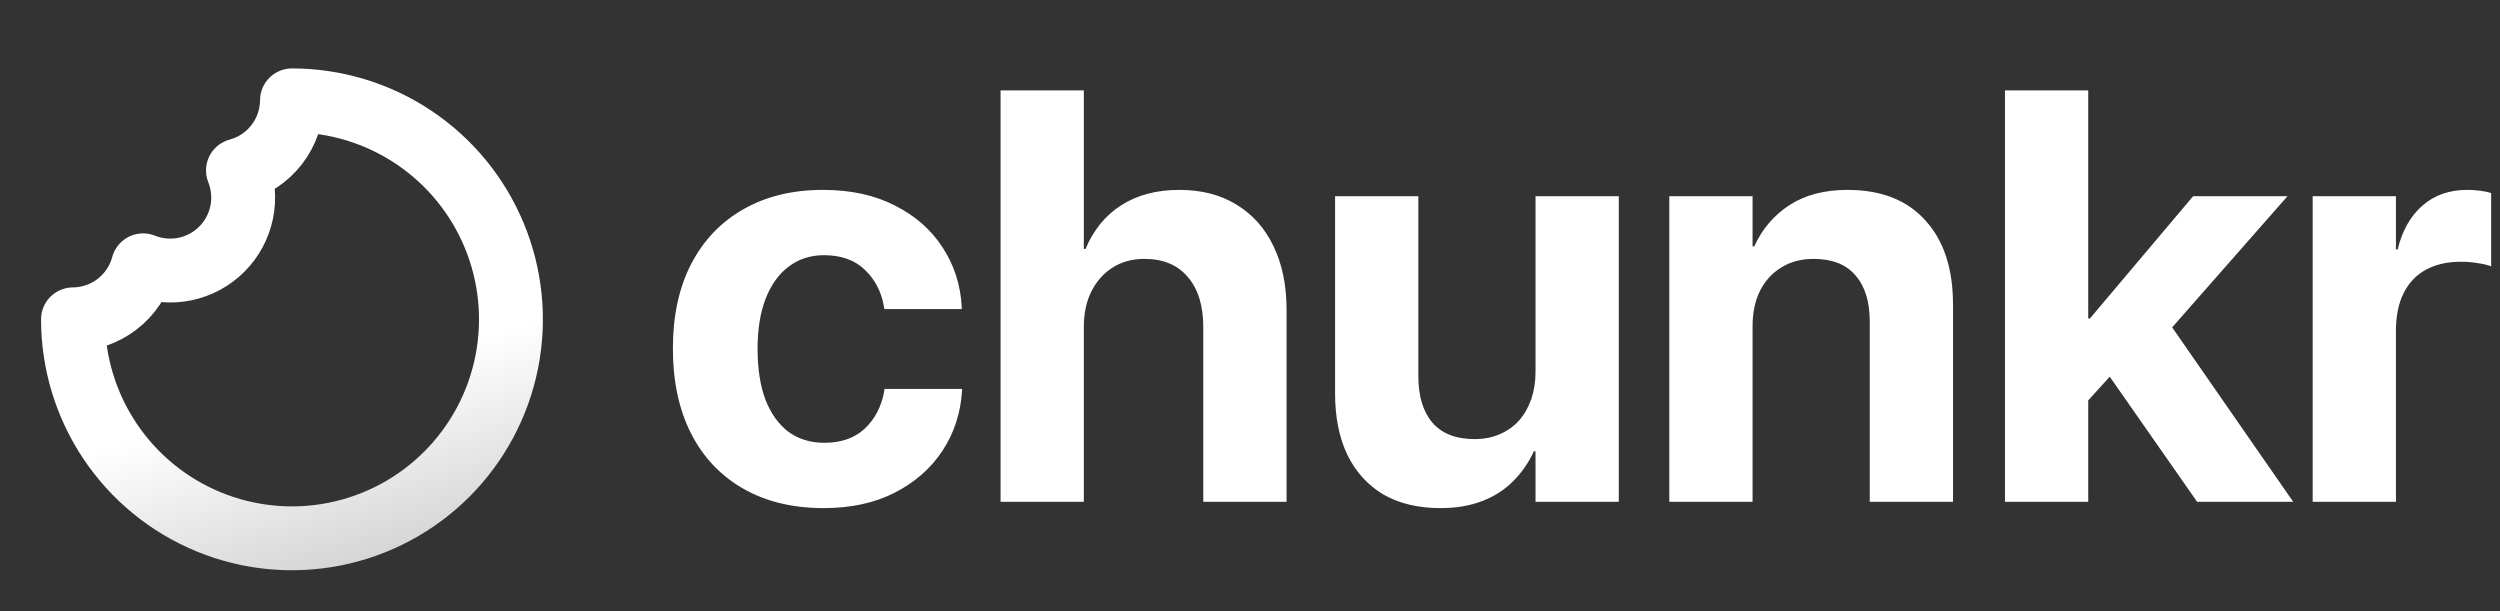 <svg width="274" height="67" viewBox="0 0 274 67" fill="none" xmlns="http://www.w3.org/2000/svg">
<rect x="0" y="0" width="274" height="67" fill="#333333" stroke="none"/>
<path d="M90.281 55.688C86.885 55.688 83.948 54.979 81.469 53.562C78.99 52.146 77.083 50.135 75.75 47.531C74.417 44.906 73.75 41.802 73.75 38.219V38.188C73.75 34.604 74.417 31.521 75.75 28.938C77.104 26.333 79.01 24.333 81.469 22.938C83.948 21.521 86.854 20.812 90.188 20.812C93.229 20.812 95.865 21.385 98.094 22.531C100.323 23.656 102.062 25.188 103.312 27.125C104.583 29.062 105.281 31.24 105.406 33.656V33.875H96.938L96.875 33.594C96.604 31.99 95.917 30.656 94.812 29.594C93.708 28.51 92.208 27.969 90.312 27.969C88.833 27.969 87.542 28.385 86.438 29.219C85.354 30.031 84.51 31.208 83.906 32.75C83.323 34.271 83.031 36.094 83.031 38.219V38.25C83.031 40.438 83.323 42.302 83.906 43.844C84.51 45.365 85.354 46.531 86.438 47.344C87.542 48.135 88.844 48.531 90.344 48.531C92.177 48.531 93.646 48.021 94.75 47C95.875 45.958 96.594 44.594 96.906 42.906L96.938 42.625H105.438V42.812C105.292 45.25 104.583 47.438 103.312 49.375C102.042 51.312 100.292 52.854 98.062 54C95.854 55.125 93.26 55.688 90.281 55.688ZM109.662 55V9.906H118.787V27.281H118.975C119.85 25.198 121.152 23.604 122.881 22.5C124.631 21.375 126.756 20.812 129.256 20.812C131.694 20.812 133.787 21.354 135.537 22.438C137.287 23.5 138.631 25.01 139.569 26.969C140.527 28.927 141.006 31.26 141.006 33.969V55H131.881V35.844C131.881 33.51 131.319 31.688 130.194 30.375C129.09 29.042 127.496 28.375 125.412 28.375C124.079 28.375 122.912 28.698 121.912 29.344C120.933 29.969 120.162 30.844 119.6 31.969C119.058 33.073 118.787 34.354 118.787 35.812V55H109.662ZM157.887 55.688C155.429 55.688 153.335 55.188 151.606 54.188C149.898 53.167 148.585 51.719 147.669 49.844C146.773 47.969 146.325 45.729 146.325 43.125V21.5H155.45V41.219C155.45 43.406 155.96 45.104 156.981 46.312C158.023 47.521 159.565 48.125 161.606 48.125C162.627 48.125 163.544 47.948 164.356 47.594C165.19 47.24 165.898 46.74 166.481 46.094C167.065 45.427 167.512 44.646 167.825 43.75C168.137 42.833 168.294 41.833 168.294 40.75V21.5H177.419V55H168.294V49.469H168.106C167.523 50.74 166.752 51.844 165.794 52.781C164.856 53.719 163.721 54.438 162.387 54.938C161.075 55.438 159.575 55.688 157.887 55.688ZM182.956 55V21.5H192.081V27H192.269C193.144 25.083 194.435 23.573 196.144 22.469C197.852 21.365 199.967 20.812 202.488 20.812C206.175 20.812 209.019 21.927 211.019 24.156C213.04 26.365 214.05 29.438 214.05 33.375V55H204.925V35.25C204.925 33.062 204.404 31.375 203.363 30.188C202.342 28.979 200.81 28.375 198.769 28.375C197.415 28.375 196.238 28.688 195.238 29.312C194.238 29.917 193.456 30.771 192.894 31.875C192.352 32.979 192.081 34.271 192.081 35.75V55H182.956ZM219.744 55V9.906H228.869V55H219.744ZM240.806 55L230.462 40.188L236.244 33.25L251.337 55H240.806ZM227.744 45.125V34.906H229.056L240.369 21.5H250.712L235.244 39.094H233.212L227.744 45.125ZM253.469 55V21.5H262.594V27.344H262.781C263.281 25.281 264.188 23.677 265.5 22.531C266.812 21.385 268.448 20.812 270.406 20.812C270.906 20.812 271.385 20.844 271.844 20.906C272.302 20.969 272.698 21.052 273.031 21.156V29.188C272.656 29.042 272.177 28.927 271.594 28.844C271.01 28.74 270.385 28.688 269.719 28.688C268.219 28.688 266.938 28.979 265.875 29.562C264.812 30.146 264 31 263.438 32.125C262.875 33.25 262.594 34.625 262.594 36.25V55H253.469Z" fill="white"/>
<path d="M15.68 29.08C17.134 29.662 18.727 29.804 20.261 29.49C21.794 29.175 23.202 28.417 24.31 27.31C25.417 26.202 26.175 24.794 26.49 23.261C26.804 21.727 26.662 20.134 26.08 18.68C27.771 18.225 29.267 17.227 30.336 15.839C31.406 14.452 31.99 12.752 32 11C36.747 11 41.387 12.408 45.334 15.045C49.281 17.682 52.357 21.43 54.173 25.816C55.99 30.201 56.465 35.027 55.539 39.682C54.613 44.338 52.327 48.614 48.971 51.971C45.614 55.327 41.338 57.613 36.682 58.539C32.027 59.465 27.201 58.99 22.816 57.173C18.43 55.357 14.682 52.281 12.045 48.334C9.408 44.387 8 39.747 8 35C9.752 34.99 11.452 34.406 12.839 33.336C14.227 32.267 15.225 30.771 15.68 29.08Z" stroke="url(#paint0_linear_38_8)" stroke-width="7" stroke-linecap="round" stroke-linejoin="round"/>
<defs>
<linearGradient id="paint0_linear_38_8" x1="32" y1="11" x2="46.27" y2="59.216" gradientUnits="userSpaceOnUse">
<stop offset="0.613" stop-color="white"/>
<stop offset="1" stop-color="white" stop-opacity="0.8"/>
</linearGradient>
</defs>
</svg>

